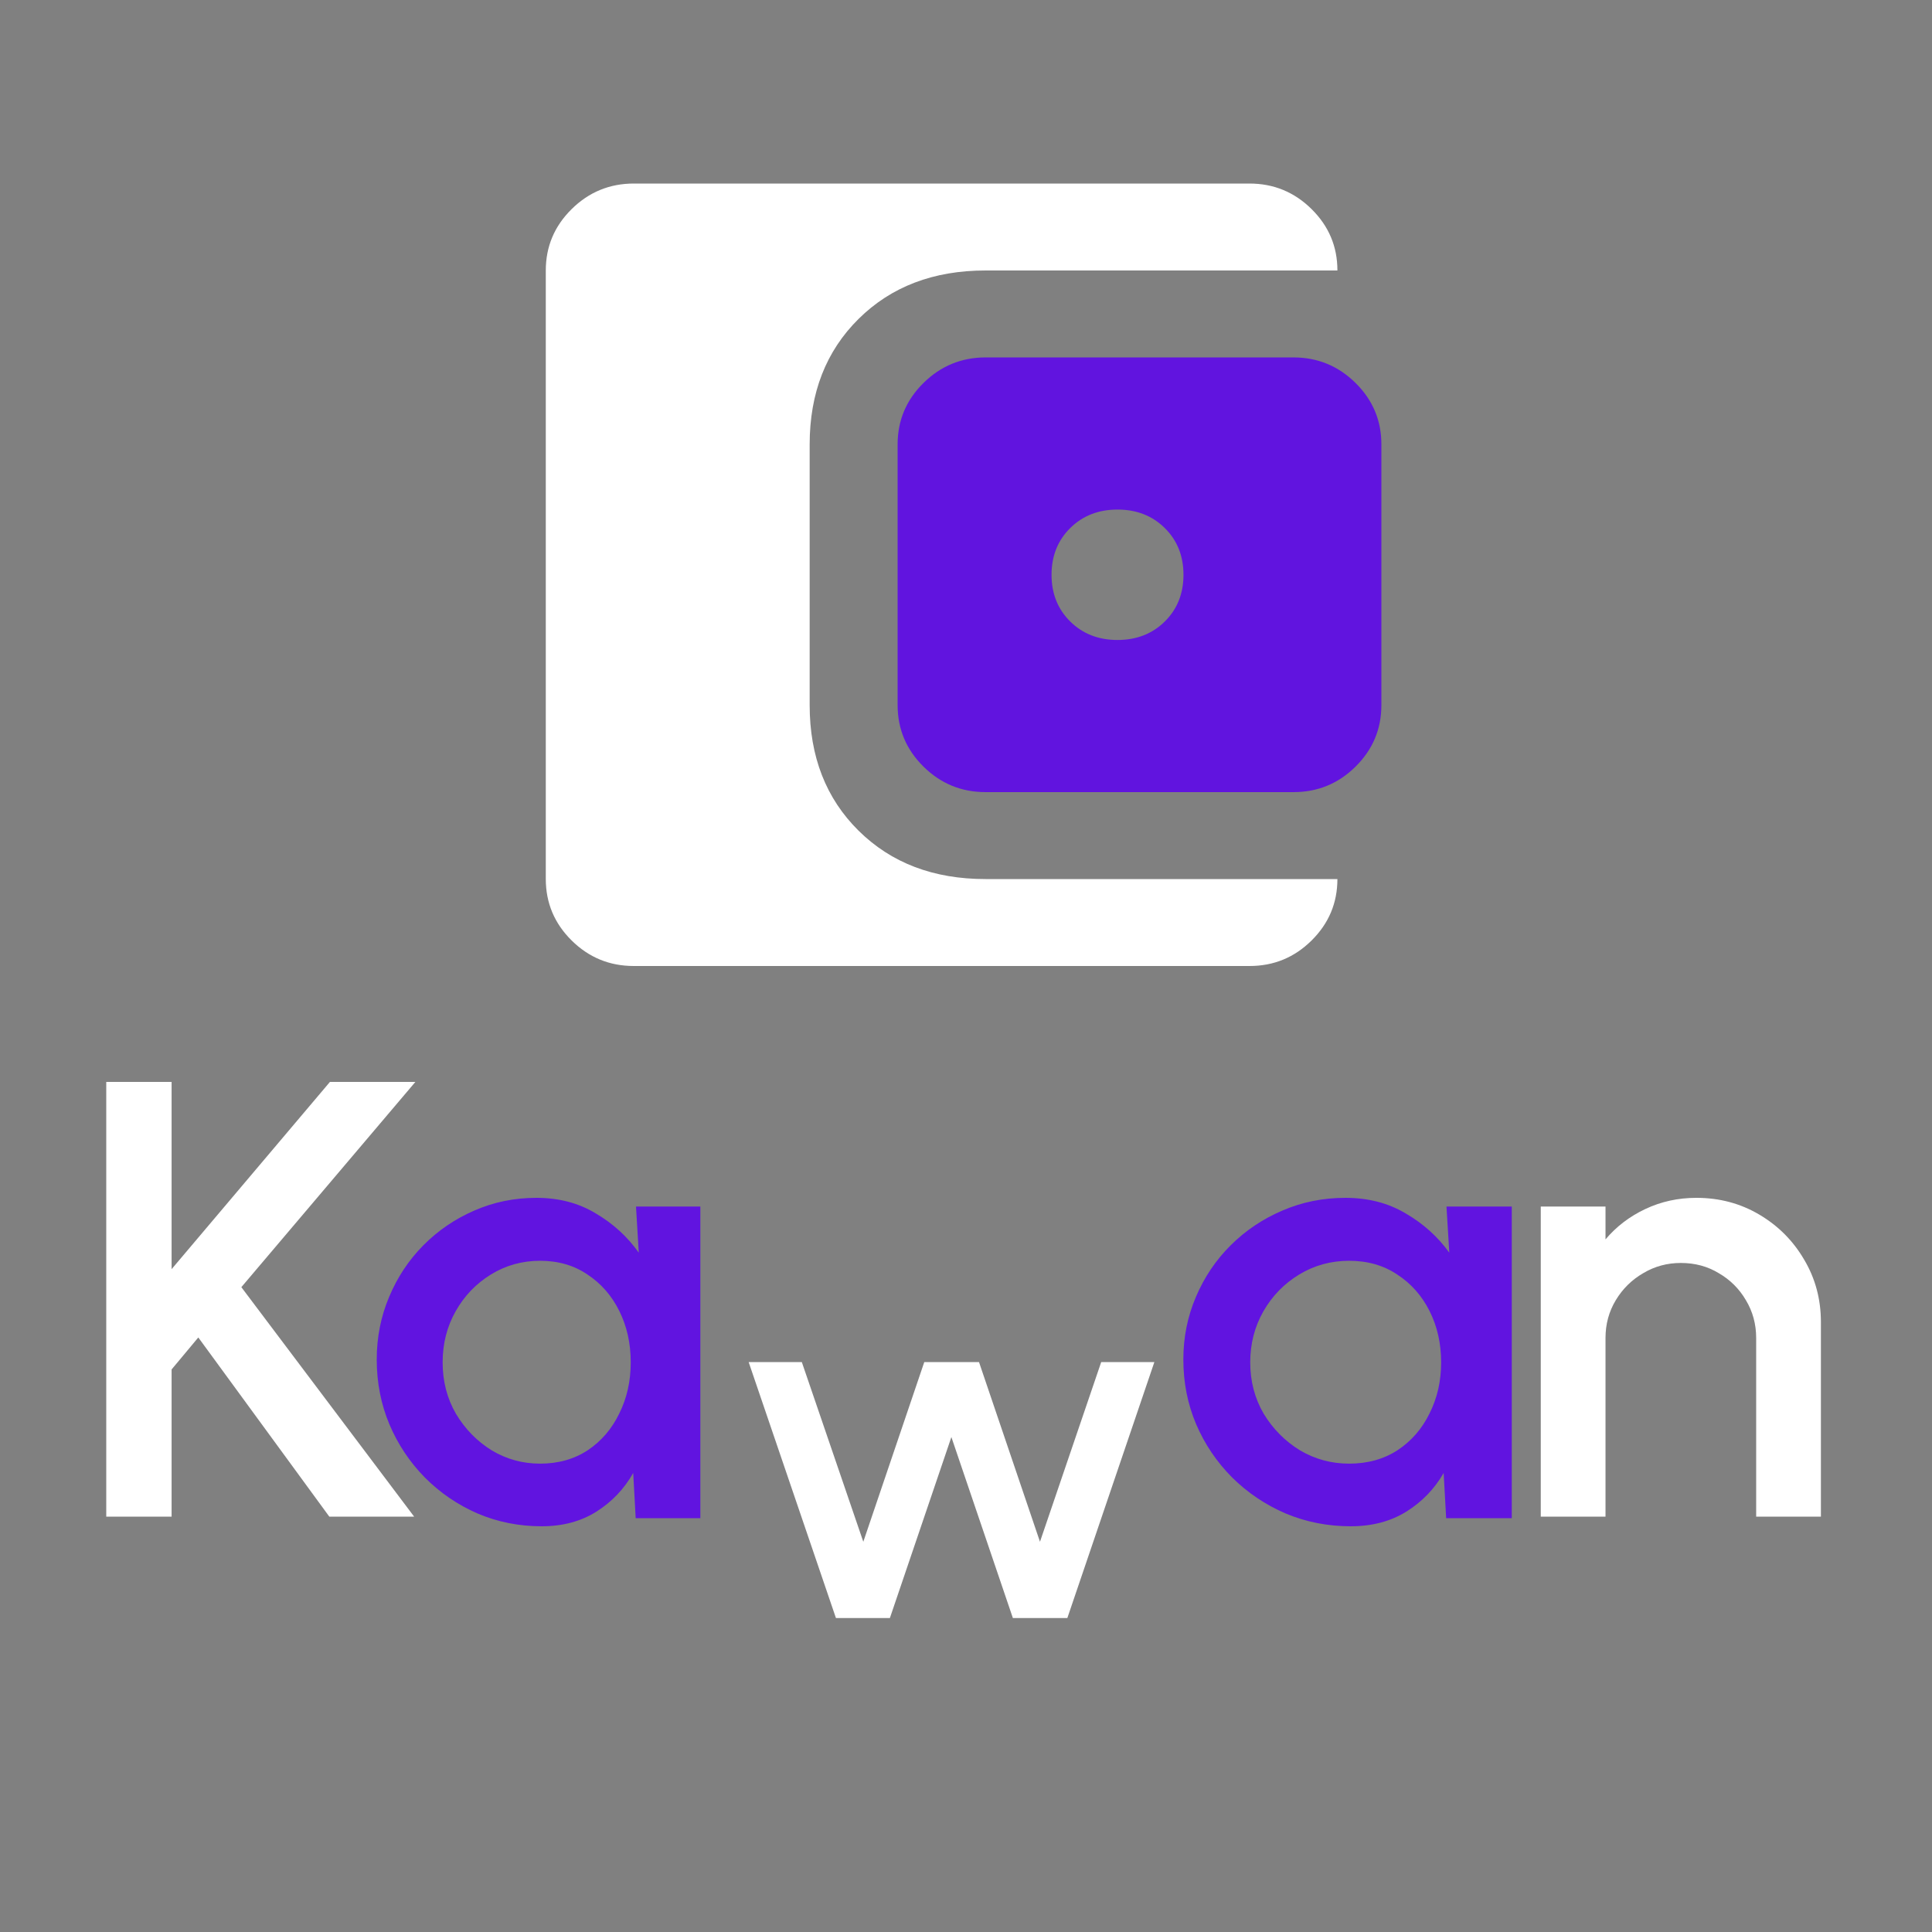 <svg width="400" height="400" viewBox="0 0 400 400" fill="none" xmlns="http://www.w3.org/2000/svg">
<rect x="0" y="0" width="400" height="400" fill="#808080" stroke="none"/>
<path d="M131.677 249.806H145V314.323H131.613L131.1 304.968C129.221 308.28 126.681 310.946 123.478 312.968C120.275 314.989 116.496 316 112.141 316C107.443 316 103.024 315.118 98.882 313.355C94.739 311.548 91.088 309.054 87.928 305.871C84.811 302.688 82.377 299.032 80.626 294.903C78.875 290.731 78 286.258 78 281.484C78 276.882 78.854 272.559 80.562 268.516C82.27 264.43 84.64 260.86 87.672 257.806C90.704 254.753 94.206 252.366 98.177 250.645C102.191 248.882 106.482 248 111.052 248C115.706 248 119.806 249.075 123.35 251.226C126.937 253.333 129.905 256.043 132.253 259.355L131.677 249.806ZM111.82 303.032C115.578 303.032 118.866 302.108 121.685 300.258C124.503 298.366 126.681 295.828 128.218 292.645C129.798 289.462 130.588 285.935 130.588 282.065C130.588 278.151 129.798 274.602 128.218 271.419C126.638 268.237 124.439 265.72 121.62 263.871C118.845 261.978 115.578 261.032 111.82 261.032C108.105 261.032 104.71 261.978 101.636 263.871C98.561 265.763 96.127 268.301 94.334 271.484C92.54 274.667 91.643 278.194 91.643 282.065C91.643 285.978 92.561 289.527 94.398 292.71C96.277 295.849 98.732 298.366 101.764 300.258C104.838 302.108 108.191 303.032 111.82 303.032Z" fill="#6114E0"/>
<path d="M299.478 249.806H313V314.323H299.413L298.893 304.968C296.986 308.28 294.407 310.946 291.157 312.968C287.906 314.989 284.071 316 279.65 316C274.883 316 270.397 315.118 266.193 313.355C261.989 311.548 258.284 309.054 255.076 305.871C251.913 302.688 249.442 299.032 247.665 294.903C245.888 290.731 245 286.258 245 281.484C245 276.882 245.867 272.559 247.6 268.516C249.334 264.43 251.739 260.86 254.816 257.806C257.894 254.753 261.447 252.366 265.478 250.645C269.552 248.882 273.908 248 278.545 248C283.269 248 287.43 249.075 291.027 251.226C294.667 253.333 297.679 256.043 300.063 259.355L299.478 249.806ZM279.325 303.032C283.139 303.032 286.476 302.108 289.337 300.258C292.197 298.366 294.407 295.828 295.967 292.645C297.571 289.462 298.373 285.935 298.373 282.065C298.373 278.151 297.571 274.602 295.967 271.419C294.364 268.237 292.132 265.72 289.272 263.871C286.454 261.978 283.139 261.032 279.325 261.032C275.554 261.032 272.109 261.978 268.989 263.871C265.868 265.763 263.398 268.301 261.577 271.484C259.757 274.667 258.847 278.194 258.847 282.065C258.847 285.978 259.779 289.527 261.642 292.71C263.549 295.849 266.041 298.366 269.119 300.258C272.239 302.108 275.641 303.032 279.325 303.032Z" fill="#6114E0"/>
<path d="M184.241 335H173.073L155 282H166.006L178.738 319.206L191.362 282H202.692L215.316 319.206L227.994 282H239L220.981 335H209.705L196.973 297.529L184.241 335Z" fill="white"/>
<path d="M68.179 314H85.74L49.968 266.493L86 224H68.309L35.529 262.764V224H22V314H35.529V283.529L41.057 276.907L68.179 314Z" fill="white"/>
<path d="M377 273.745V314H363.596V277.019C363.596 274.152 362.887 271.541 361.469 269.187C360.094 266.833 358.225 264.971 355.862 263.601C353.542 262.189 350.921 261.482 348 261.482C345.164 261.482 342.565 262.189 340.202 263.601C337.839 264.971 335.949 266.833 334.531 269.187C333.113 271.541 332.404 274.152 332.404 277.019V314H319V249.798H332.404V256.603C334.639 253.949 337.388 251.852 340.653 250.311C343.919 248.77 347.441 248 351.222 248C355.991 248 360.33 249.156 364.24 251.467C368.15 253.778 371.243 256.881 373.52 260.776C375.84 264.671 377 268.994 377 273.745Z" fill="white"/>
<path d="M131.211 200C126.203 200 121.917 198.239 118.354 194.717C114.791 191.195 113.006 186.956 113 182V56C113 51.05 114.785 46.814 118.354 43.292C121.923 39.77 126.209 38.006 131.211 38H258.684C263.692 38 267.981 39.764 271.55 43.292C275.119 46.82 276.901 51.056 276.895 56H204.053C193.278 56 184.516 59.339 177.766 66.017C171.016 72.695 167.638 81.356 167.632 92V146C167.632 156.65 171.01 165.314 177.766 171.992C184.522 178.67 193.284 182.006 204.053 182H276.895C276.895 186.95 275.113 191.189 271.55 194.717C267.987 198.245 263.698 200.006 258.684 200H131.211Z" fill="white"/>
<path fill-rule="evenodd" clip-rule="evenodd" d="M204.053 164C199.045 164 194.759 162.239 191.196 158.717C187.633 155.195 185.848 150.956 185.842 146V92C185.842 87.05 187.627 82.814 191.196 79.292C194.765 75.77 199.051 74.006 204.053 74H267.789C272.797 74 277.086 75.764 280.655 79.292C284.224 82.82 286.006 87.056 286 92V146C286 150.95 284.218 155.189 280.655 158.717C277.092 162.245 272.803 164.006 267.789 164H204.053ZM241.157 128.675C238.577 131.225 235.314 132.5 231.368 132.5C227.423 132.5 224.16 131.225 221.58 128.675C219 126.125 217.71 122.9 217.71 119C217.71 115.1 219 111.875 221.58 109.325C224.16 106.775 227.423 105.5 231.368 105.5C235.314 105.5 238.577 106.775 241.157 109.325C243.736 111.875 245.026 115.1 245.026 119C245.026 122.9 243.736 126.125 241.157 128.675Z" fill="#6114DF"/>
</svg>

